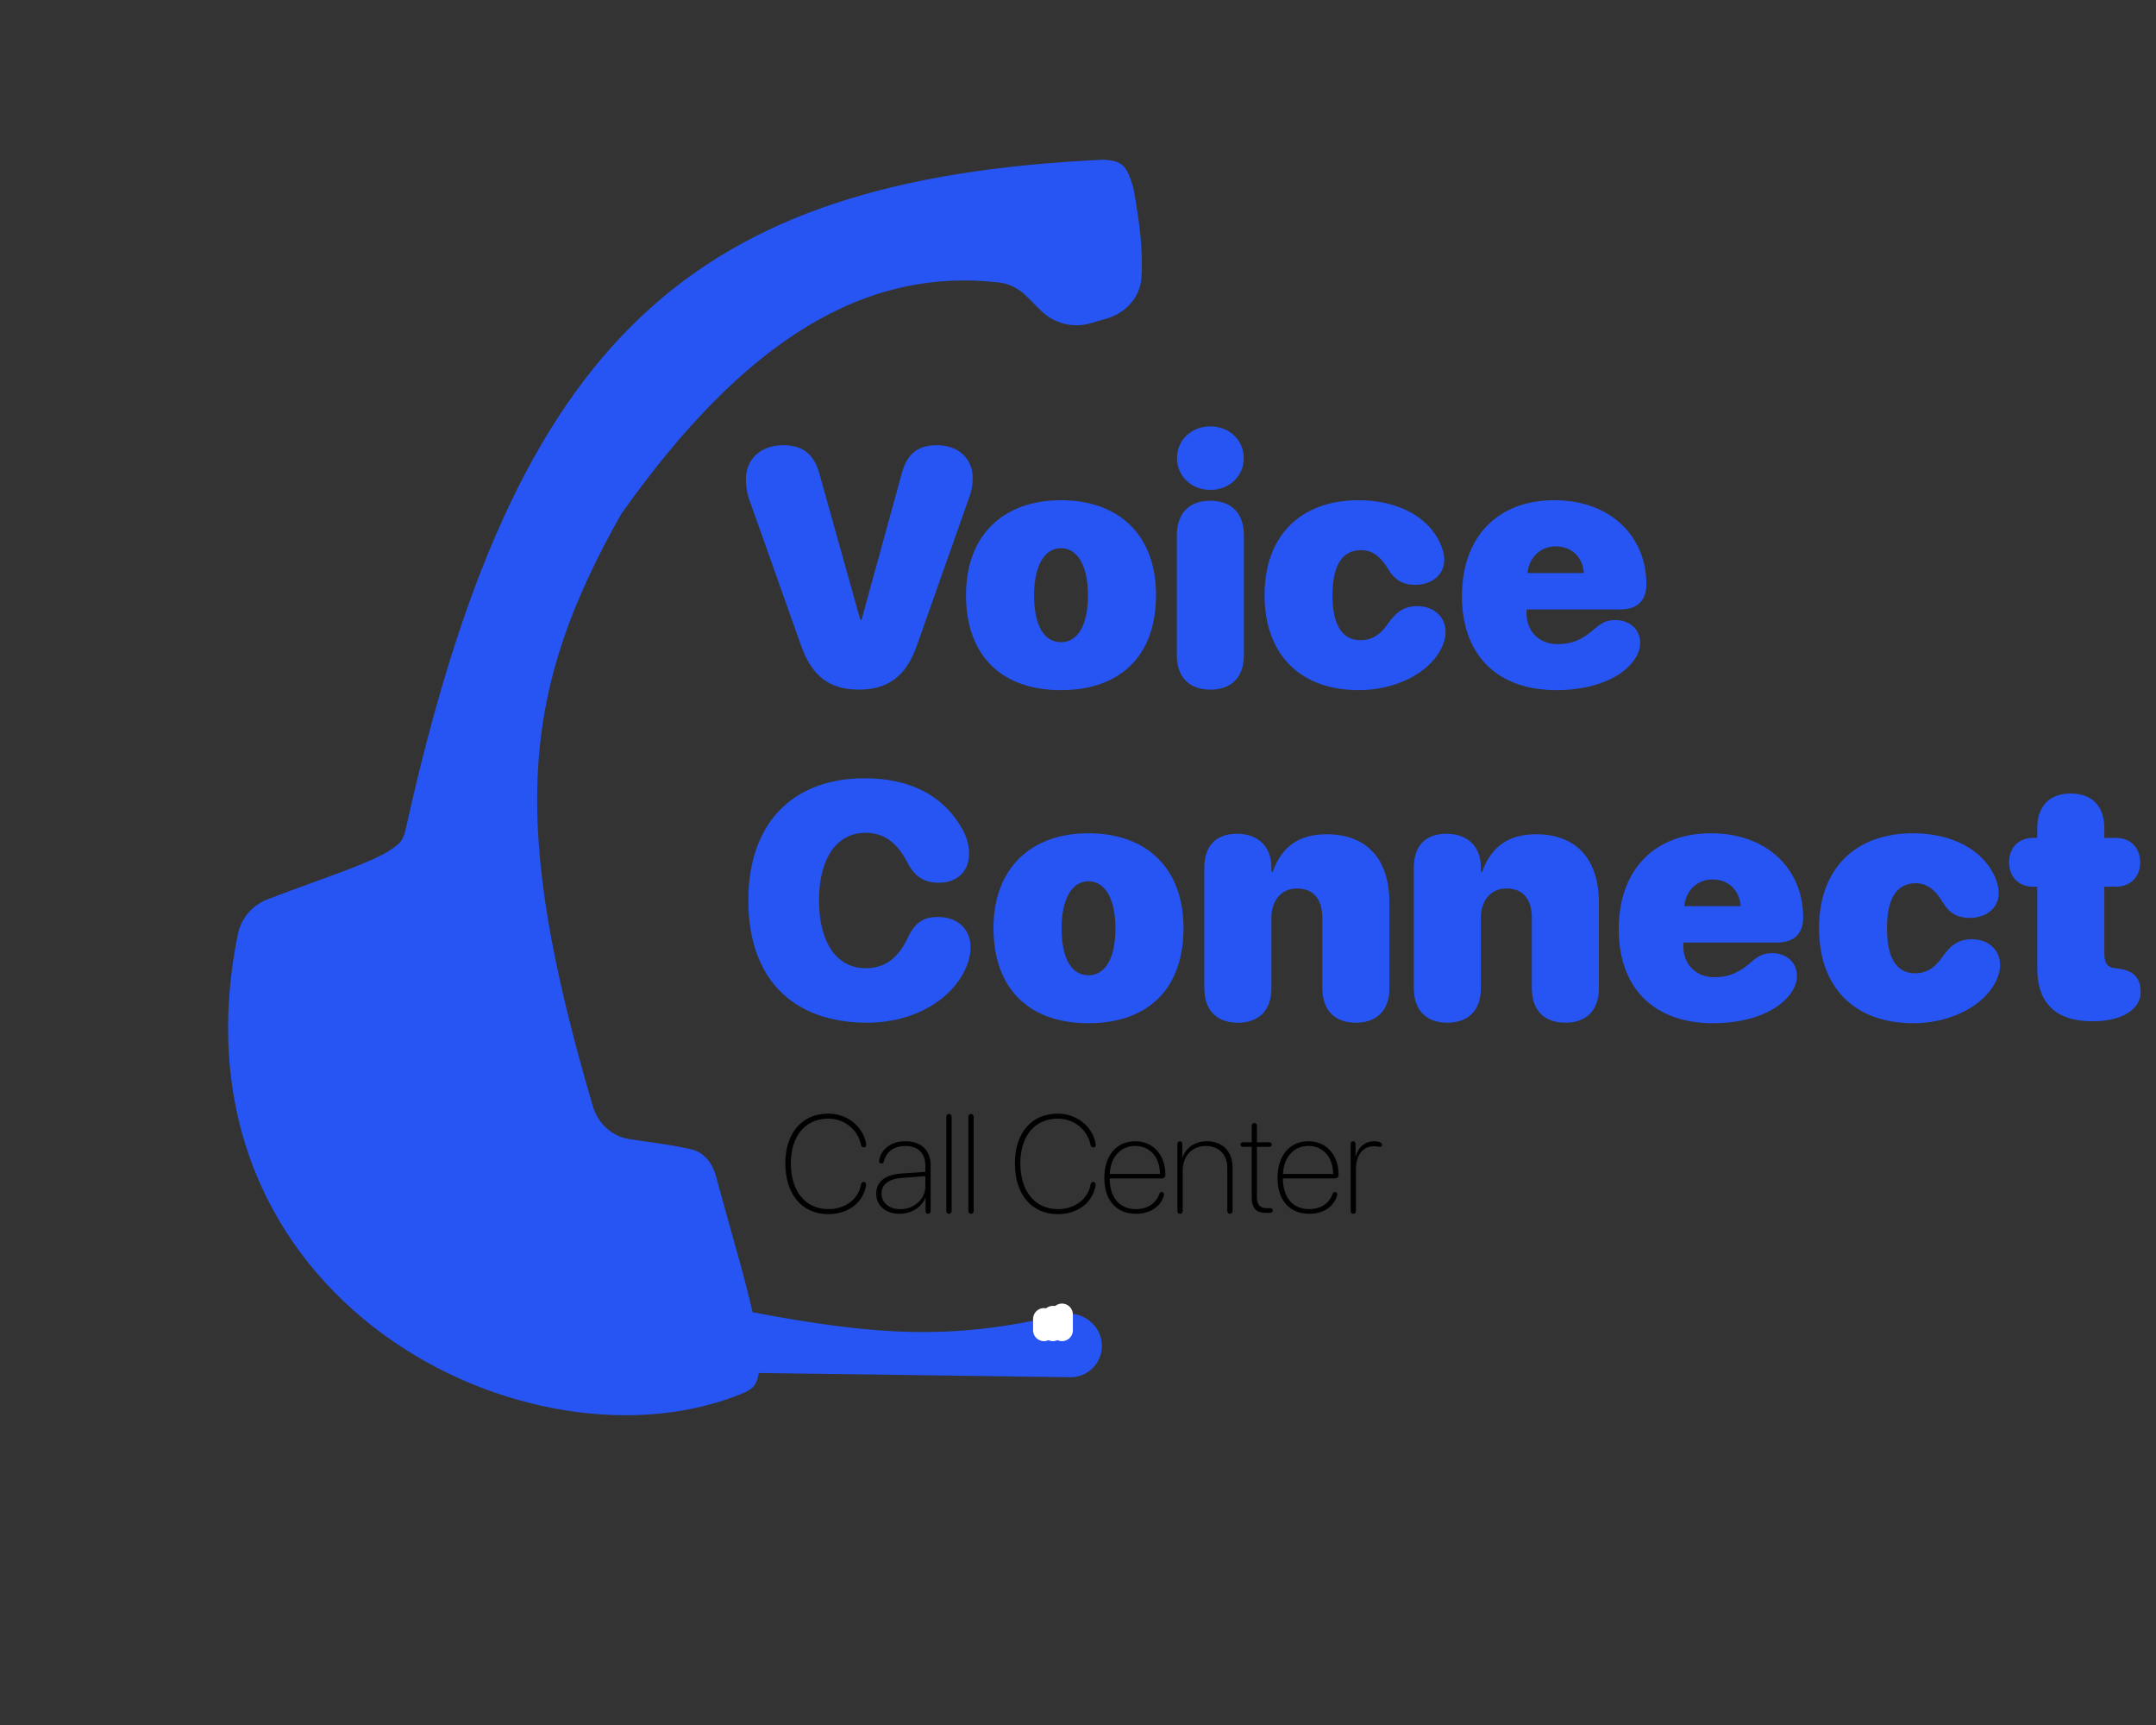 <svg width="65" height="52" viewBox="0 0 65 52" fill="none" xmlns="http://www.w3.org/2000/svg">
<rect x="0" y="0" width="65" height="52" fill="#333333" stroke="none"/>
<path d="M33.377 9.599L32.886 9.743C32.35 9.901 31.771 9.753 31.377 9.358L30.948 8.929C30.723 8.704 30.432 8.551 30.115 8.515C26.115 8.058 22.485 10.183 18.727 15.497C15.701 20.857 15.35 24.767 17.872 33.343C18.024 33.859 18.44 34.255 18.971 34.338C19.648 34.445 20.35 34.519 20.874 34.657C21.25 34.755 21.488 35.087 21.588 35.463C22.003 37.014 22.438 38.435 22.688 39.557C26.415 40.266 28.756 40.408 31.989 39.627C32.725 39.449 33.404 40.134 33.177 40.857C33.052 41.254 32.682 41.521 32.267 41.516L22.875 41.389C22.857 41.501 22.829 41.6 22.79 41.685C22.721 41.836 22.572 41.925 22.419 41.99C16.047 44.661 4.921 39.237 7.173 28.154C7.27 27.677 7.613 27.284 8.067 27.11C10.062 26.343 11.472 25.941 12.016 25.436C12.139 25.322 12.197 25.155 12.233 24.991C15.523 10.115 20.864 5.389 33.276 4.814C33.819 4.853 33.97 4.96 34.174 5.684C34.38 6.832 34.458 7.567 34.414 8.359C34.381 8.951 33.945 9.431 33.377 9.599Z" fill="#2655F3"/>
<path d="M32.017 39.625V40.1" stroke="white" stroke-width="0.657" stroke-linecap="round"/>
<path d="M31.746 39.693V40.1" stroke="white" stroke-width="0.657" stroke-linecap="round"/>
<path d="M31.474 39.761V40.1" stroke="white" stroke-width="0.657" stroke-linecap="round"/>
<path d="M24.973 36.6C24.183 36.6 23.677 36.005 23.677 35.068C23.677 34.152 24.181 33.57 24.973 33.57C25.52 33.57 25.987 33.931 26.099 34.417C26.109 34.454 26.115 34.488 26.115 34.511C26.115 34.558 26.088 34.588 26.042 34.588C26.001 34.588 25.972 34.568 25.958 34.517C25.872 34.056 25.456 33.721 24.973 33.721C24.281 33.721 23.843 34.241 23.843 35.068C23.843 35.915 24.287 36.449 24.973 36.449C25.473 36.449 25.887 36.156 25.962 35.694C25.974 35.651 25.997 35.629 26.035 35.629C26.082 35.629 26.111 35.662 26.111 35.709C26.111 35.741 26.105 35.776 26.093 35.815C25.978 36.288 25.54 36.6 24.973 36.6ZM27.119 36.59C26.705 36.59 26.417 36.343 26.417 35.986C26.417 35.629 26.674 35.413 27.168 35.376L27.898 35.325V35.135C27.898 34.768 27.676 34.545 27.3 34.545C26.962 34.545 26.729 34.697 26.643 35.019C26.631 35.056 26.609 35.074 26.574 35.074C26.531 35.074 26.503 35.045 26.503 35.001C26.503 34.968 26.515 34.919 26.531 34.876C26.627 34.599 26.904 34.403 27.302 34.403C27.77 34.403 28.057 34.68 28.057 35.123V36.507C28.057 36.557 28.024 36.59 27.98 36.59C27.935 36.59 27.904 36.557 27.904 36.507V36.102H27.9C27.792 36.39 27.474 36.59 27.119 36.59ZM27.143 36.451C27.557 36.451 27.898 36.147 27.898 35.77V35.456L27.19 35.507C26.79 35.537 26.576 35.711 26.576 35.978C26.576 36.262 26.813 36.451 27.143 36.451ZM28.61 36.59C28.563 36.59 28.53 36.555 28.53 36.504V33.666C28.53 33.615 28.563 33.58 28.61 33.58C28.657 33.58 28.69 33.615 28.69 33.666V36.504C28.69 36.555 28.657 36.59 28.61 36.59ZM29.275 36.59C29.228 36.59 29.195 36.555 29.195 36.504V33.666C29.195 33.615 29.228 33.58 29.275 33.58C29.322 33.58 29.355 33.615 29.355 33.666V36.504C29.355 36.555 29.322 36.59 29.275 36.59ZM31.892 36.6C31.103 36.6 30.597 36.005 30.597 35.068C30.597 34.152 31.101 33.57 31.892 33.57C32.439 33.57 32.906 33.931 33.019 34.417C33.029 34.454 33.035 34.488 33.035 34.511C33.035 34.558 33.008 34.588 32.961 34.588C32.921 34.588 32.892 34.568 32.878 34.517C32.792 34.056 32.376 33.721 31.892 33.721C31.201 33.721 30.762 34.241 30.762 35.068C30.762 35.915 31.207 36.449 31.892 36.449C32.392 36.449 32.806 36.156 32.882 35.694C32.894 35.651 32.916 35.629 32.955 35.629C33.002 35.629 33.031 35.662 33.031 35.709C33.031 35.741 33.025 35.776 33.012 35.815C32.898 36.288 32.459 36.6 31.892 36.6ZM34.251 36.59C33.661 36.59 33.294 36.188 33.294 35.507C33.294 34.833 33.663 34.403 34.224 34.403C34.765 34.403 35.134 34.813 35.134 35.413C35.134 35.482 35.093 35.523 35.022 35.523H33.455C33.455 36.108 33.763 36.449 34.245 36.449C34.595 36.449 34.854 36.278 34.956 35.98C34.969 35.952 34.987 35.933 35.022 35.933C35.063 35.933 35.093 35.962 35.093 36.005C35.093 36.019 35.087 36.043 35.081 36.062C34.979 36.386 34.661 36.59 34.251 36.59ZM33.457 35.39H34.971C34.969 34.886 34.669 34.544 34.224 34.544C33.783 34.544 33.48 34.88 33.457 35.39ZM35.577 36.59C35.53 36.59 35.497 36.555 35.497 36.504V34.484C35.497 34.435 35.528 34.403 35.571 34.403C35.615 34.403 35.646 34.435 35.646 34.484V34.897H35.65C35.75 34.599 36.025 34.403 36.391 34.403C36.848 34.403 37.16 34.705 37.16 35.182V36.504C37.16 36.555 37.127 36.59 37.08 36.59C37.033 36.59 37.001 36.555 37.001 36.504V35.203C37.001 34.792 36.739 34.545 36.354 34.545C35.934 34.545 35.656 34.849 35.656 35.29V36.504C35.656 36.555 35.624 36.59 35.577 36.59ZM37.737 36.092V34.572H37.476C37.427 34.572 37.401 34.545 37.401 34.505C37.401 34.46 37.427 34.435 37.476 34.435H37.737V33.937C37.737 33.886 37.768 33.854 37.815 33.854C37.861 33.854 37.894 33.886 37.894 33.937V34.435H38.265C38.312 34.435 38.341 34.46 38.341 34.505C38.341 34.545 38.312 34.572 38.265 34.572H37.894V36.07C37.894 36.319 37.982 36.417 38.196 36.421H38.294C38.345 36.423 38.371 36.447 38.371 36.488C38.371 36.535 38.343 36.562 38.267 36.562H38.172C37.876 36.562 37.737 36.423 37.737 36.092ZM39.473 36.59C38.883 36.59 38.516 36.188 38.516 35.507C38.516 34.833 38.886 34.403 39.447 34.403C39.987 34.403 40.356 34.813 40.356 35.413C40.356 35.482 40.316 35.523 40.244 35.523H38.677C38.677 36.108 38.986 36.449 39.467 36.449C39.818 36.449 40.077 36.278 40.179 35.98C40.191 35.952 40.209 35.933 40.244 35.933C40.285 35.933 40.316 35.962 40.316 36.005C40.316 36.019 40.309 36.043 40.303 36.062C40.201 36.386 39.883 36.59 39.473 36.59ZM38.68 35.39H40.193C40.191 34.886 39.891 34.544 39.447 34.544C39.006 34.544 38.702 34.88 38.68 35.39ZM40.799 36.59C40.752 36.59 40.72 36.555 40.72 36.504V34.484C40.72 34.435 40.748 34.403 40.795 34.403C40.84 34.403 40.868 34.435 40.868 34.484V34.854H40.873C40.956 34.568 41.164 34.403 41.425 34.403C41.495 34.403 41.56 34.413 41.615 34.439C41.646 34.456 41.666 34.476 41.666 34.511C41.666 34.539 41.652 34.562 41.627 34.57C41.584 34.578 41.538 34.554 41.421 34.554C41.072 34.554 40.879 34.846 40.879 35.237V36.504C40.879 36.555 40.846 36.59 40.799 36.59Z" fill="black"/>
<path d="M25.896 20.789C25.013 20.789 24.48 20.385 24.154 19.471L22.58 15.034C22.521 14.861 22.487 14.664 22.487 14.447C22.487 13.84 22.941 13.42 23.607 13.42C24.199 13.42 24.539 13.687 24.702 14.274L25.936 18.682H25.975L27.194 14.245C27.352 13.677 27.678 13.42 28.245 13.42C28.891 13.42 29.326 13.82 29.326 14.407C29.326 14.605 29.296 14.783 29.232 14.96L27.638 19.471C27.317 20.38 26.775 20.789 25.896 20.789ZM31.985 20.804C30.209 20.804 29.123 19.777 29.123 17.937C29.123 16.145 30.238 15.079 31.985 15.079C33.742 15.079 34.852 16.135 34.852 17.937C34.852 19.782 33.767 20.804 31.985 20.804ZM31.985 19.358C32.489 19.358 32.8 18.855 32.8 17.942C32.8 17.053 32.484 16.525 31.985 16.525C31.492 16.525 31.176 17.053 31.176 17.942C31.176 18.855 31.477 19.358 31.985 19.358ZM36.49 14.768C35.918 14.768 35.484 14.353 35.484 13.81C35.484 13.267 35.918 12.853 36.49 12.853C37.063 12.853 37.497 13.267 37.497 13.81C37.497 14.353 37.063 14.768 36.49 14.768ZM36.49 20.789C35.849 20.789 35.479 20.409 35.479 19.743V16.14C35.479 15.474 35.849 15.094 36.49 15.094C37.132 15.094 37.502 15.479 37.502 16.145V19.743C37.502 20.409 37.132 20.789 36.49 20.789ZM40.966 20.804C39.199 20.804 38.124 19.733 38.124 17.937C38.124 16.16 39.204 15.079 40.956 15.079C42.111 15.079 43.033 15.557 43.408 16.352C43.492 16.53 43.542 16.722 43.542 16.88C43.542 17.359 43.127 17.63 42.673 17.63C42.288 17.63 42.046 17.477 41.864 17.176C41.617 16.762 41.365 16.584 41.035 16.584C40.468 16.584 40.172 17.043 40.172 17.937C40.172 18.835 40.458 19.299 41.02 19.299C41.41 19.299 41.652 19.077 41.834 18.815C42.091 18.45 42.318 18.272 42.742 18.272C43.186 18.272 43.581 18.558 43.581 19.052C43.581 19.21 43.542 19.378 43.433 19.585C43.048 20.311 42.056 20.804 40.966 20.804ZM46.922 20.804C45.136 20.804 44.075 19.743 44.075 17.971C44.075 16.189 45.145 15.079 46.858 15.079C48.545 15.079 49.636 16.155 49.636 17.621C49.636 18.104 49.359 18.371 48.856 18.371H46.024V18.499C46.024 19.032 46.408 19.417 46.951 19.417C47.39 19.417 47.706 19.284 48.091 18.943C48.303 18.756 48.461 18.692 48.708 18.692C49.098 18.692 49.448 18.943 49.448 19.378C49.448 19.531 49.404 19.679 49.315 19.822C48.95 20.429 48.032 20.804 46.922 20.804ZM46.053 17.275H47.751C47.716 16.787 47.376 16.471 46.902 16.471C46.443 16.471 46.093 16.806 46.053 17.275ZM26.148 30.83C23.888 30.83 22.561 29.492 22.561 27.143C22.561 24.794 23.918 23.461 26.069 23.461C27.431 23.461 28.438 23.979 29 24.971C29.143 25.218 29.217 25.48 29.217 25.732C29.217 26.265 28.857 26.61 28.309 26.61C27.855 26.61 27.579 26.432 27.352 25.993C27.036 25.386 26.641 25.105 26.094 25.105C25.235 25.105 24.692 25.865 24.692 27.138C24.692 28.426 25.23 29.186 26.099 29.186C26.671 29.186 27.071 28.895 27.372 28.264C27.584 27.814 27.835 27.642 28.275 27.642C28.872 27.642 29.262 28.007 29.262 28.565C29.262 28.742 29.222 28.93 29.148 29.112C28.734 30.144 27.535 30.83 26.148 30.83ZM32.814 30.845C31.038 30.845 29.952 29.818 29.952 27.977C29.952 26.186 31.067 25.119 32.814 25.119C34.571 25.119 35.681 26.176 35.681 27.977C35.681 29.823 34.596 30.845 32.814 30.845ZM32.814 29.399C33.318 29.399 33.629 28.895 33.629 27.982C33.629 27.094 33.313 26.566 32.814 26.566C32.321 26.566 32.005 27.094 32.005 27.982C32.005 28.895 32.306 29.399 32.814 29.399ZM37.319 30.83C36.727 30.83 36.308 30.499 36.308 29.784V26.151C36.308 25.505 36.658 25.134 37.29 25.134C37.921 25.134 38.331 25.505 38.331 26.156V26.279H38.37C38.647 25.514 39.165 25.149 39.994 25.149C41.218 25.149 41.889 25.909 41.889 27.217V29.784C41.889 30.499 41.469 30.83 40.877 30.83C40.285 30.83 39.866 30.499 39.866 29.784V27.666C39.866 27.118 39.609 26.783 39.101 26.783C38.622 26.783 38.331 27.153 38.331 27.661V29.784C38.331 30.499 37.911 30.83 37.319 30.83ZM43.635 30.83C43.043 30.83 42.624 30.499 42.624 29.784V26.151C42.624 25.505 42.974 25.134 43.606 25.134C44.237 25.134 44.647 25.505 44.647 26.156V26.279H44.686C44.963 25.514 45.481 25.149 46.31 25.149C47.534 25.149 48.205 25.909 48.205 27.217V29.784C48.205 30.499 47.785 30.83 47.193 30.83C46.601 30.83 46.182 30.499 46.182 29.784V27.666C46.182 27.118 45.925 26.783 45.417 26.783C44.938 26.783 44.647 27.153 44.647 27.661V29.784C44.647 30.499 44.227 30.83 43.635 30.83ZM51.649 30.845C49.863 30.845 48.802 29.784 48.802 28.012C48.802 26.23 49.872 25.119 51.585 25.119C53.272 25.119 54.363 26.195 54.363 27.661C54.363 28.145 54.086 28.412 53.583 28.412H50.751V28.54C50.751 29.073 51.136 29.458 51.678 29.458C52.118 29.458 52.433 29.325 52.818 28.984C53.03 28.797 53.188 28.732 53.435 28.732C53.825 28.732 54.175 28.984 54.175 29.418C54.175 29.572 54.131 29.72 54.042 29.863C53.677 30.47 52.759 30.845 51.649 30.845ZM50.78 27.316H52.478C52.443 26.827 52.103 26.511 51.629 26.511C51.17 26.511 50.82 26.847 50.78 27.316ZM57.684 30.845C55.917 30.845 54.841 29.774 54.841 27.977C54.841 26.2 55.922 25.119 57.674 25.119C58.828 25.119 59.751 25.598 60.126 26.393C60.21 26.571 60.259 26.763 60.259 26.921C60.259 27.4 59.845 27.671 59.391 27.671C59.006 27.671 58.764 27.518 58.582 27.217C58.335 26.802 58.083 26.625 57.753 26.625C57.185 26.625 56.889 27.084 56.889 27.977C56.889 28.875 57.175 29.34 57.738 29.34C58.128 29.34 58.37 29.117 58.552 28.856C58.809 28.491 59.036 28.313 59.46 28.313C59.904 28.313 60.299 28.599 60.299 29.093C60.299 29.251 60.259 29.418 60.151 29.626C59.766 30.351 58.774 30.845 57.684 30.845ZM61.419 29.186V26.729H61.295C60.861 26.729 60.57 26.437 60.57 25.993C60.57 25.549 60.861 25.258 61.295 25.258H61.419V24.966C61.419 24.305 61.784 23.92 62.43 23.92C63.077 23.92 63.442 24.305 63.442 24.966V25.258H63.797C64.231 25.258 64.523 25.554 64.523 25.993C64.523 26.432 64.231 26.729 63.797 26.729H63.442V28.737C63.442 29.048 63.546 29.157 63.738 29.181L63.856 29.196C64.281 29.251 64.537 29.438 64.537 29.907C64.537 30.489 63.856 30.786 63.121 30.786H63.077C61.981 30.786 61.419 30.238 61.419 29.186Z" fill="#2655F3"/>
</svg>
